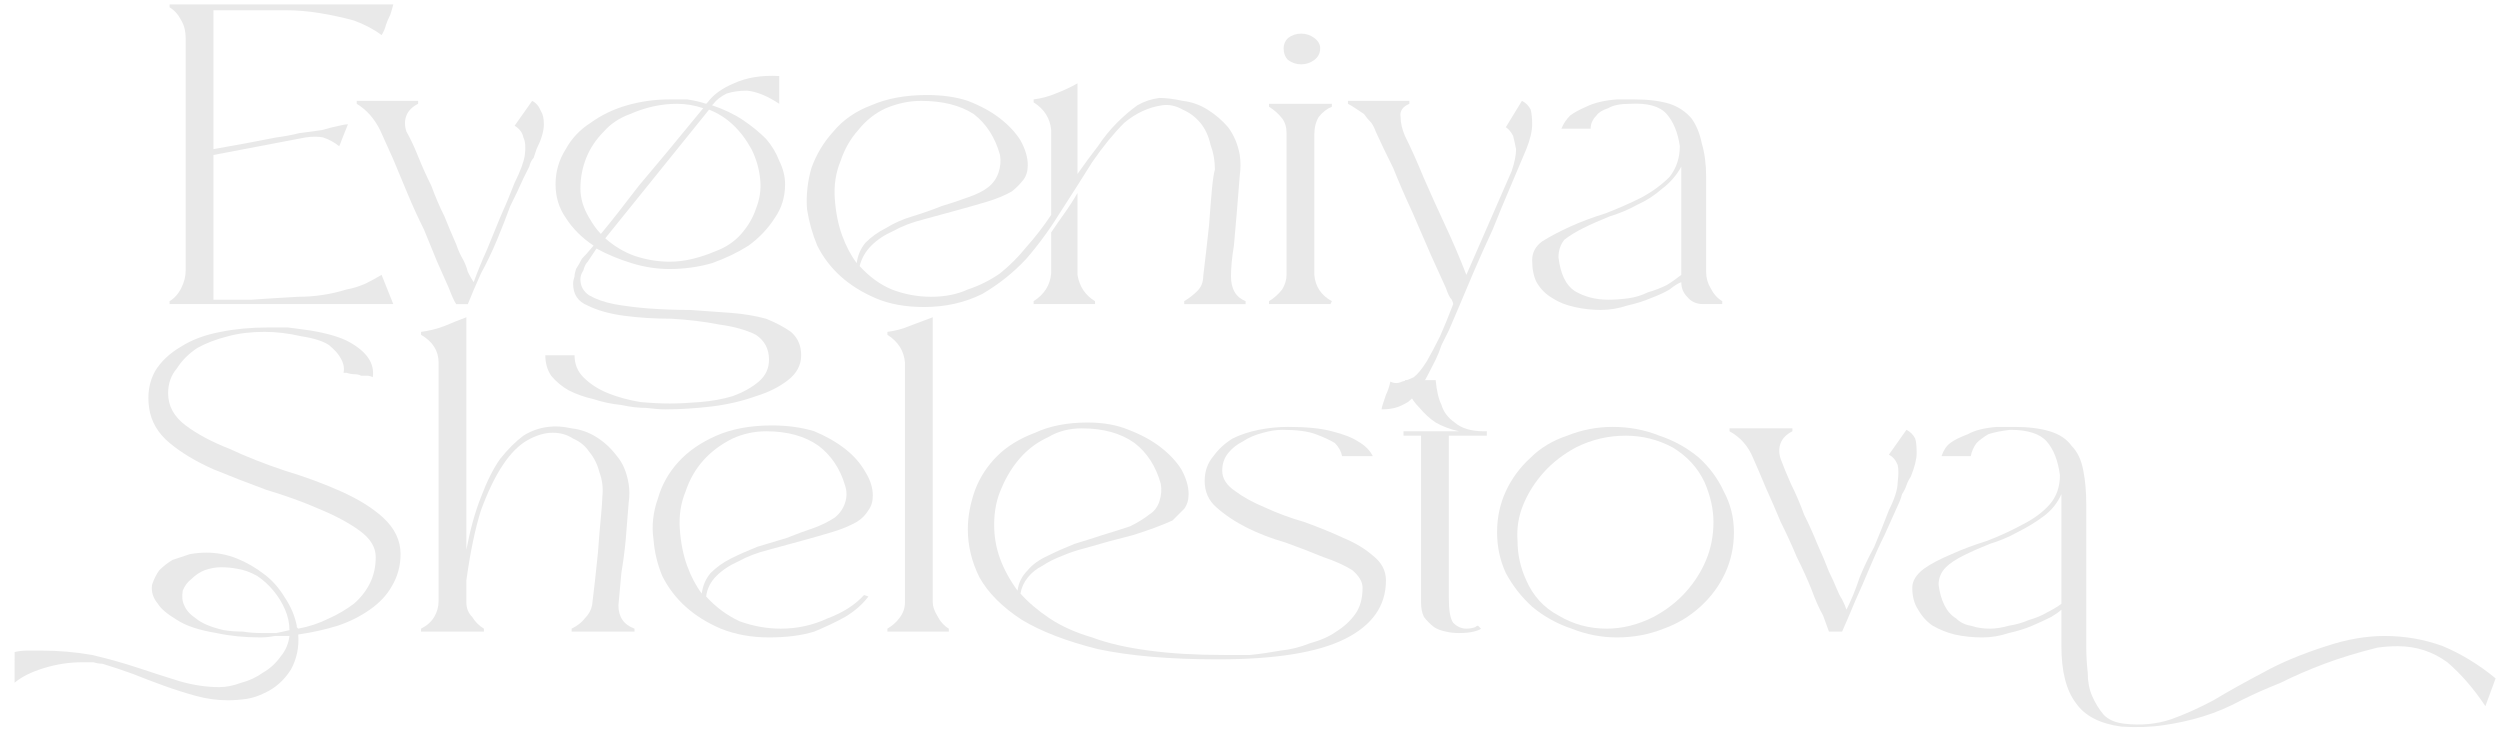 <svg version="1.2" xmlns="http://www.w3.org/2000/svg" viewBox="0 0 171 50" width="171" height="50"><defs><clipPath clipPathUnits="userSpaceOnUse" id="cp1"><path d="m-144-46h960v2998h-960z"/></clipPath></defs><style>.a{fill:#e9e9e9}</style><g clip-path="url(#cp1)"><path fill-rule="evenodd" class="a" d="m1 44.6q0.4-0.1 0.9-0.1 0.4 0 0.9 0 1.8 0 3.5 0.3 1.7 0.4 3.2 0.9 1.5 0.5 2.8 0.9 1.4 0.4 2.7 0.4 0.7 0 1.5-0.3 0.8-0.2 1.5-0.7 0.7-0.4 1.2-1.1 0.5-0.6 0.6-1.4-0.5 0-1 0-0.5 0.1-1 0.1-1.6 0-3-0.3-1.8-0.3-2.7-0.9-1-0.6-1.3-1.1-0.5-0.6-0.4-1.3 0.2-0.6 0.5-1 0.4-0.4 0.9-0.7 0.6-0.2 1.2-0.4 0.6-0.1 1.1-0.1 1.1 0 2.1 0.4 1 0.4 1.9 1.1 0.8 0.6 1.4 1.6 0.6 0.9 0.8 1.9 0 0 0 0.1 0 0 0.1 0.1 1.1-0.2 2.1-0.7 0.9-0.4 1.7-1 0.7-0.6 1.1-1.4 0.4-0.8 0.4-1.8 0-1-1.1-1.8-1.1-0.8-2.8-1.5-1.6-0.7-3.6-1.3-1.9-0.7-3.6-1.4-1.8-0.8-3-1.8-1.2-1-1.4-2.4-0.2-1.4 0.4-2.5 0.6-1 1.8-1.7 1.1-0.7 2.7-1 1.5-0.3 3.2-0.3 0.7 0 1.4 0 0.8 0.1 1.5 0.2 1.8 0.3 2.7 0.8 0.9 0.5 1.3 1.1 0.4 0.6 0.3 1.3-0.2-0.1-0.4-0.1-0.1 0-0.4 0-0.2-0.1-0.4-0.1-0.3 0-0.6-0.1-0.1 0-0.2 0 0.1-0.5-0.2-1-0.2-0.4-0.8-0.9-0.6-0.4-1.9-0.6-1.3-0.3-2.5-0.3-1.4 0-2.5 0.3-1.2 0.3-2.1 0.8-0.9 0.6-1.4 1.4-0.6 0.7-0.6 1.7 0 1.3 1.2 2.2 1.2 0.9 3 1.6 1.7 0.8 3.8 1.5 2 0.6 3.8 1.4 1.8 0.8 2.9 1.8 1.2 1.1 1.2 2.5 0 1.2-0.6 2.2-0.5 0.9-1.5 1.6-1 0.7-2.2 1.1-1.3 0.4-2.7 0.6 0.1 1.3-0.5 2.4-0.7 1.1-1.8 1.6-0.6 0.3-1.2 0.4-0.7 0.1-1.3 0.1-1.1 0-2.2-0.3-1.1-0.3-2.2-0.7-1.1-0.4-2.1-0.8-1.1-0.4-2.1-0.7-0.3 0-0.6-0.1-0.4 0-0.8 0-1.3 0-2.6 0.4-1.3 0.4-2 1zm11.5-4.2q-0.1 0.6 0.1 1 0.2 0.5 0.8 0.9 0.6 0.5 1.9 0.8 0.6 0.1 1.3 0.1 0.6 0.1 1.3 0.1 0.5 0 1 0 0.5-0.1 0.9-0.2 0-0.7-0.3-1.4-0.3-0.7-0.8-1.3-0.5-0.6-1.1-1-0.7-0.4-1.4-0.5-0.5-0.1-1.1-0.1-0.5 0-1.1 0.2-0.5 0.2-0.9 0.6-0.4 0.3-0.6 0.8z"/><path class="a" d="m29.7 42.2q0.3-0.5 0.3-1.1v-16.3q0-1.2-1.2-1.9v-0.2q0.8-0.1 1.6-0.4 0.7-0.3 1.5-0.6v15.9q0.4-2.1 1-3.6 0.6-1.6 1.3-2.6 0.8-1 1.6-1.6 0.8-0.5 1.7-0.6 0.7-0.1 1.6 0.1 0.9 0.1 1.7 0.6 0.8 0.5 1.4 1.3 0.6 0.7 0.8 1.9 0.1 0.6 0 1.3-0.1 1.3-0.2 2.5-0.1 1.1-0.3 2.3-0.1 1.2-0.2 2.2 0 1.2 1.1 1.6v0.2h-4.3v-0.2q0.6-0.3 0.9-0.7 0.4-0.4 0.5-0.9 0.1-0.8 0.2-1.7 0.1-1 0.2-1.9 0.1-1.4 0.2-2.4 0.1-1.1 0.1-1.4 0.1-0.9-0.2-1.7-0.2-0.8-0.7-1.4-0.4-0.6-1.1-0.9-0.6-0.4-1.4-0.4-0.8 0-1.7 0.5-0.9 0.5-1.7 1.7-0.8 1.2-1.5 3.1-0.6 1.9-1 4.8v1.5q0 0.6 0.4 1 0.3 0.5 0.8 0.8v0.2h-4.3v-0.2q0.6-0.3 0.9-0.8z"/><path fill-rule="evenodd" class="a" d="m44.7 36.9q-0.2-1.4 0.3-2.8 0.4-1.4 1.4-2.5 1-1.1 2.6-1.8 1.6-0.7 3.8-0.7 1.6 0 2.9 0.4 1.2 0.5 2.1 1.2 0.9 0.7 1.4 1.6 0.5 0.8 0.5 1.6 0 0.6-0.3 1-0.3 0.5-0.8 0.8-0.7 0.4-1.7 0.7-1 0.3-2.1 0.6-1.1 0.3-2.2 0.6-1.2 0.3-2.1 0.8-0.9 0.4-1.5 1-0.6 0.6-0.7 1.4 1 1.1 2.3 1.7 1.4 0.5 2.8 0.5 1.7 0 3.2-0.7 1.6-0.6 2.5-1.6l0.3 0.1q-0.6 0.8-1.6 1.4-0.9 0.5-2.1 1-1.3 0.4-3.1 0.4-1.8 0-3.3-0.6-1.4-0.6-2.4-1.5-1-0.9-1.6-2.1-0.5-1.2-0.6-2.5zm7.7-7.4q-1.2 0-2.3 0.5-1.2 0.6-2 1.5-0.8 0.9-1.2 2.1-0.5 1.2-0.4 2.6 0.1 1.4 0.5 2.5 0.4 1.1 1 1.9 0.1-0.8 0.6-1.4 0.6-0.6 1.4-1 0.8-0.4 1.8-0.8 1-0.3 2-0.6 1-0.4 1.9-0.7 0.8-0.3 1.4-0.7 0.5-0.4 0.7-1 0.2-0.6 0-1.2-0.5-1.7-1.8-2.7-1.4-1-3.6-1z"/><path class="a" d="m60.7 43q0.5-0.3 0.8-0.7 0.4-0.5 0.4-1.1v-16.4q-0.1-1.2-1.2-1.9v-0.2q0.8-0.1 1.5-0.4 0.8-0.3 1.6-0.6v19.5q0 0.4 0.3 0.9 0.3 0.6 0.8 0.9v0.2h-4.2z"/><path fill-rule="evenodd" class="a" d="m66.2 36.2q0-1.3 0.5-2.7 0.5-1.3 1.5-2.3 1-1 2.6-1.6 1.5-0.7 3.6-0.7 1.6 0 2.8 0.5 1.3 0.5 2.2 1.2 0.9 0.7 1.4 1.5 0.5 0.9 0.5 1.7 0 0.6-0.3 1-0.4 0.4-0.8 0.8-1.1 0.5-2.7 1-1.6 0.4-3.3 0.9-0.8 0.2-1.5 0.5-0.8 0.3-1.4 0.7-0.6 0.3-1 0.8-0.4 0.5-0.5 1.1 0.8 0.9 2 1.7 1.2 0.8 2.9 1.3 1.6 0.6 3.9 0.9 2.2 0.3 5.1 0.3 0.8 0 1.8 0 1-0.1 2.1-0.3 1-0.1 2-0.5 1.1-0.3 1.8-0.8 0.8-0.5 1.3-1.2 0.5-0.7 0.5-1.8 0-0.6-0.7-1.2-0.8-0.5-2-0.9-1.2-0.5-2.6-1-1.4-0.4-2.6-1-1.2-0.6-2.1-1.4-0.8-0.7-0.8-1.8 0-1 0.6-1.7 0.5-0.7 1.3-1.2 0.8-0.4 1.8-0.6 1-0.2 2-0.2 1.9 0 3 0.3 1.2 0.3 1.8 0.7 0.7 0.4 1 1h-2.1q-0.1-0.5-0.5-0.9-0.5-0.3-1.3-0.6-0.8-0.3-2.3-0.3-0.6 0-1.3 0.2-0.8 0.2-1.4 0.6-0.6 0.3-1 0.8-0.4 0.5-0.4 1.2 0 0.8 0.9 1.4 0.8 0.6 2 1.1 1.3 0.6 2.7 1 1.4 0.5 2.7 1.1 1.2 0.5 2 1.2 0.9 0.7 0.9 1.7 0 2.6-2.8 4-2.8 1.4-8.7 1.4-4.9 0-8.2-0.7-3.2-0.8-5.2-2-2-1.3-2.9-2.9-0.8-1.6-0.8-3.3zm7.8-6.9q-1.3 0-2.3 0.6-1.1 0.5-1.9 1.4-0.8 0.9-1.3 2.1-0.5 1.1-0.5 2.5 0 1.2 0.4 2.3 0.4 1.1 1.2 2.2 0.1-0.8 0.7-1.4 0.5-0.6 1.4-1 0.8-0.4 1.8-0.8 1-0.3 1.9-0.6 1-0.3 1.9-0.6 0.8-0.4 1.3-0.8 0.5-0.3 0.7-0.9 0.2-0.6 0.1-1.2-0.5-1.8-1.8-2.8-1.4-1-3.6-1z"/><path class="a" d="m96 29.8v-0.3h3.8q-0.9-0.2-1.6-0.6-0.6-0.4-1.1-1-0.5-0.5-0.7-1-0.2-0.6-0.3-0.9h2.1q0.1 1.1 0.4 1.7 0.2 0.7 0.9 1.2 0.7 0.6 2 0.6h0.2v0.3h-2.6v11.1q0 1.3 0.3 1.7 0.4 0.4 0.9 0.4 0.3 0 0.6-0.1 0.1-0.1 0.2-0.1l0.2 0.2q-0.1 0.1-0.5 0.2-0.4 0.1-1 0.1-0.5 0-0.9-0.1-0.5-0.1-0.8-0.3-0.4-0.3-0.7-0.7-0.2-0.4-0.2-1v-11.4z"/><path fill-rule="evenodd" class="a" d="m110.6 43.6q-1.6 0-3.1-0.6-1.5-0.5-2.7-1.5-1.1-1-1.8-2.3-0.6-1.3-0.6-2.8 0-1.5 0.6-2.8 0.6-1.3 1.7-2.3 1-1 2.5-1.5 1.5-0.6 3.1-0.6 1.7 0 3.2 0.6 1.5 0.5 2.7 1.5 1.1 1 1.7 2.3 0.7 1.3 0.7 2.8 0 1.5-0.6 2.8-0.6 1.3-1.7 2.3-1.1 1-2.5 1.5-1.5 0.6-3.2 0.6zm-2.8-13q-1.3 0.7-2.2 1.7-0.9 1-1.4 2.2-0.5 1.2-0.4 2.5 0 1.4 0.6 2.7 0.7 1.6 2.2 2.4 1.5 0.9 3.3 0.9 1.6 0 3.2-0.8 1.3-0.7 2.2-1.7 0.9-1 1.4-2.2 0.5-1.2 0.5-2.6 0-1.3-0.6-2.7-0.7-1.5-2.2-2.4-1.5-0.8-3.2-0.8-1.8 0-3.4 0.8z"/><path class="a" d="m122.6 29.3v0.2q-0.6 0.3-0.8 0.8-0.2 0.5 0 1.1 0.3 0.8 0.7 1.7 0.5 1 0.9 2.1 0.5 1 0.9 2 0.5 1.1 0.8 1.9 0.3 0.6 0.5 1.1 0.2 0.5 0.4 0.8 0.2 0.4 0.3 0.7 0.5-1 0.9-2.2 0.4-1 1-2.1 0.5-1.2 1-2.5 0.6-1.2 0.6-1.9 0.1-0.8 0-1.2-0.2-0.5-0.6-0.7l1.2-1.7q0.4 0.2 0.6 0.6 0.1 0.3 0.1 1 0 0.6-0.4 1.6-0.2 0.3-0.3 0.6-0.1 0.3-0.3 0.6-0.1 0.4-0.3 0.8-0.4 0.9-0.9 2-0.5 1-1 2.2-0.5 1.2-1 2.3-0.5 1.2-0.9 2.1h-0.9q-0.1-0.3-0.4-1.1-0.4-0.7-0.8-1.8-0.4-1-1-2.2-0.5-1.2-1.1-2.4-0.5-1.2-1-2.3-0.5-1.2-0.9-2.1-0.5-1.2-1.6-1.8v-0.2z"/><path fill-rule="evenodd" class="a" d="m130.8 40.2q0-0.7 0.8-1.3 0.7-0.5 1.9-1 1.1-0.5 2.4-0.9 1.3-0.5 2.4-1.1 1.2-0.6 1.9-1.4 0.7-0.8 0.7-2-0.2-1.5-0.9-2.3-0.7-0.8-2.5-0.8-0.9 0.1-1.5 0.3-0.5 0.3-0.8 0.6-0.3 0.4-0.4 0.9h-2q0.2-0.6 0.6-0.9 0.4-0.3 1.2-0.6 0.7-0.4 2-0.5 0.3 0 0.6 0 0.3 0 0.6 0 1.4 0 2.4 0.3 1 0.3 1.5 1 0.6 0.6 0.8 1.7 0.2 1 0.2 2.3v9.7q0 0.9 0.1 1.8 0 0.9 0.3 1.6 0.3 0.7 0.8 1.3 0.5 0.5 1.4 0.6 1.7 0.2 3.2-0.3 1.4-0.5 2.9-1.3 1.5-0.9 3.4-1.9 1.8-1 4.3-1.8 2.1-0.7 4-0.7 2.1 0 4 0.7 1.9 0.8 3.6 2.2l-0.7 1.9q-1.2-1.8-2.6-3-1.5-1.1-3.4-1.1-0.7 0-1.4 0.1-2 0.5-3.6 1.1-1.6 0.6-3 1.3-1.5 0.6-2.7 1.2-1.3 0.7-2.6 1.1-1.3 0.4-2.7 0.6-1.3 0.2-2.9 0.1-2.2-0.3-3.1-1.6-1-1.3-1-3.9v-2.5q-0.2 0.2-0.7 0.5-0.6 0.3-1.3 0.6-0.7 0.3-1.6 0.5-0.9 0.3-1.8 0.3-1 0-1.9-0.2-0.8-0.2-1.5-0.6-0.6-0.4-1-1.1-0.4-0.6-0.4-1.5zm10.2-6.4q-0.4 0.9-1.2 1.5-0.8 0.6-1.8 1.1-0.9 0.5-1.9 0.8-1 0.4-1.8 0.8-0.8 0.4-1.2 0.8-0.5 0.5-0.5 1.2 0.1 0.8 0.4 1.4 0.3 0.6 0.8 0.9 0.4 0.4 1 0.5 0.6 0.2 1.3 0.2 0.6 0 1.3-0.2 0.7-0.1 1.4-0.4 0.7-0.2 1.2-0.5 0.6-0.3 1-0.6z"/><path class="a" d="m12.4 19.7q0.3-0.6 0.3-1.2v-15.9q0-0.7-0.3-1.2-0.3-0.6-0.8-0.9v-0.2h15.3q-0.1 0.4-0.2 0.7-0.2 0.4-0.3 0.7-0.1 0.4-0.3 0.7-0.8-0.6-1.9-1-1.1-0.3-2.3-0.5-1.2-0.2-2.4-0.2-1.3 0-2.3 0h-2.6v9.5q2.3-0.4 4.3-0.8 0.8-0.1 1.6-0.3 0.8-0.1 1.5-0.2 0.7-0.2 1.2-0.3 0.4-0.1 0.6-0.1-0.2 0.5-0.4 1-0.1 0.3-0.2 0.5-0.5-0.4-1.1-0.6-0.5-0.1-1.2 0l-6.3 1.2v9.9h2.6q1.4-0.1 3.2-0.2 1.7 0 3.3-0.5 0.6-0.1 1.3-0.4 0.6-0.3 1.1-0.6l0.8 2h-15.3v-0.2q0.5-0.3 0.8-0.9z"/><path class="a" d="m28.6 6.9v0.2q-0.6 0.3-0.8 0.8-0.2 0.5 0 1.1 0.4 0.7 0.8 1.7 0.4 1 0.9 2 0.4 1.1 0.9 2.1 0.4 1 0.8 1.9 0.2 0.6 0.5 1.1 0.2 0.4 0.3 0.8 0.2 0.4 0.4 0.7 0.4-1.1 0.9-2.2 0.4-1 0.9-2.2 0.5-1.1 1-2.4 0.6-1.2 0.7-1.9 0.1-0.8-0.1-1.2-0.1-0.5-0.6-0.8l1.2-1.7q0.4 0.2 0.6 0.7 0.2 0.3 0.2 0.9 0 0.7-0.5 1.7-0.1 0.3-0.2 0.6-0.2 0.2-0.3 0.6-0.2 0.4-0.4 0.8-0.4 0.9-0.9 1.9-0.4 1.1-0.9 2.3-0.5 1.2-1.1 2.3-0.5 1.1-0.9 2.1h-0.8q-0.2-0.3-0.5-1.1-0.3-0.7-0.8-1.8-0.4-1-0.9-2.2-0.6-1.2-1.1-2.4-0.5-1.2-1-2.4-0.5-1.1-0.9-2-0.6-1.2-1.6-1.8v-0.2z"/><path fill-rule="evenodd" class="a" d="m39.3 24.3q0 0.9 0.6 1.5 0.7 0.7 1.7 1.1 1 0.4 2.2 0.6 1.1 0.1 2 0.1 0.9 0 2.1-0.1 1.2-0.1 2.2-0.4 1.1-0.4 1.8-1 0.7-0.6 0.7-1.5 0-1.1-0.9-1.7-1-0.5-2.5-0.7-1.5-0.3-3.3-0.4-1.7 0-3.2-0.2-1.5-0.2-2.5-0.7-1-0.4-1-1.5 0-0.2 0.1-0.5 0-0.2 0.1-0.5 0.2-0.3 0.4-0.7 0.3-0.3 0.8-0.9-1.2-0.8-1.9-1.9-0.7-1-0.7-2.3 0-1.3 0.7-2.4 0.6-1.1 1.7-1.8 1.1-0.8 2.5-1.2 1.4-0.4 2.9-0.4 0.6 0 1.2 0 0.7 0.1 1.3 0.3 0.1-0.1 0.1-0.1 0.6-0.8 1.8-1.3 1.3-0.6 3.1-0.5v1.9q-1.2-0.8-2.2-0.9-0.8 0-1.4 0.2-0.6 0.3-0.9 0.7l-0.1 0.1q1.2 0.4 2.1 1 0.9 0.6 1.6 1.3 0.6 0.7 0.9 1.5 0.4 0.8 0.4 1.6 0 1.3-0.7 2.3-0.7 1.1-1.8 1.9-1.1 0.7-2.5 1.2-1.4 0.4-2.9 0.4-1.3 0-2.6-0.4-1.3-0.4-2.4-1l-0.2 0.3q-0.2 0.3-0.4 0.6-0.2 0.2-0.3 0.6-0.2 0.3-0.2 0.6 0 0.7 0.6 1.1 0.7 0.4 1.7 0.6 1.1 0.2 2.4 0.3 1.4 0.1 2.8 0.1 1.4 0.1 2.8 0.2 1.3 0.1 2.4 0.4 1 0.4 1.7 0.9 0.7 0.6 0.7 1.6 0 1-0.9 1.7-0.9 0.7-2.2 1.1-1.4 0.5-3 0.7-1.7 0.2-3.2 0.2-0.5 0-1.3-0.1-0.8 0-1.7-0.2-1-0.1-1.9-0.4-0.9-0.2-1.7-0.6-0.7-0.4-1.2-1-0.4-0.6-0.4-1.4zm3.8-16.5q-1.1 0.4-1.8 1.2-0.8 0.8-1.2 1.8-0.4 1-0.4 2.1 0 1 0.6 2 0.4 0.7 0.8 1.1 1-1.2 2.6-3.3 1.7-2 4.4-5.3-0.9-0.3-1.8-0.3-1.6 0-3.2 0.7zm-1.7 8.5q0.9 0.8 2 1.2 1.2 0.4 2.4 0.4 0.8 0 1.6-0.2 0.8-0.2 1.5-0.5 1.1-0.4 1.8-1.2 0.7-0.8 1-1.7 0.4-1 0.3-2-0.1-1.1-0.6-2.1-1.1-2-2.9-2.7z"/><path fill-rule="evenodd" class="a" d="m55.2 14.3q-0.1-1.4 0.3-2.8 0.5-1.4 1.5-2.5 1-1.2 2.6-1.8 1.6-0.7 3.8-0.7 1.6 0 2.8 0.4 1.3 0.5 2.2 1.2 0.9 0.7 1.4 1.5 0.5 0.9 0.5 1.7 0 0.6-0.3 1-0.4 0.5-0.8 0.8-0.7 0.4-1.7 0.7-1 0.3-2.1 0.6-1.1 0.3-2.2 0.6-1.2 0.3-2.1 0.8-0.9 0.4-1.5 1-0.6 0.6-0.8 1.4 1 1.1 2.2 1.6 1.3 0.5 2.7 0.5 1.4 0 2.5-0.5 1.2-0.4 2.2-1.1 1-0.8 1.8-1.8 0.9-1 1.7-2.2v-5.8q-0.1-1.2-1.2-1.9v-0.2q0.8-0.1 1.5-0.4 0.8-0.3 1.5-0.7v6.2q0.7-1 1.4-1.9 0.6-0.9 1.3-1.6 0.7-0.7 1.4-1.2 0.7-0.4 1.5-0.5 0.7 0 1.6 0.2 0.9 0.1 1.7 0.6 0.8 0.5 1.4 1.2 0.6 0.8 0.8 1.9 0.1 0.7 0 1.4-0.1 1.3-0.2 2.5-0.1 1.1-0.2 2.3-0.2 1.2-0.2 2.1 0 1.3 1 1.7v0.2h-4.2v-0.2q0.5-0.3 0.9-0.7 0.4-0.4 0.4-1 0.1-0.8 0.2-1.7 0.1-0.9 0.2-1.8 0.1-1.4 0.2-2.5 0.1-1 0.2-1.3 0-0.9-0.3-1.7-0.2-0.9-0.7-1.5-0.5-0.6-1.2-0.9-0.7-0.4-1.4-0.3-1.4 0.2-2.6 1.2-1.1 1.1-2.2 2.7-1 1.6-2.1 3.3-1.1 1.8-2.4 3.3-1.3 1.4-3 2.4-1.8 0.9-4 0.9-1.9 0-3.3-0.6-1.4-0.6-2.4-1.5-1-0.9-1.6-2.1-0.5-1.2-0.7-2.5zm7.8-7.4q-1.2 0-2.4 0.5-1.1 0.5-1.9 1.5-0.8 0.9-1.2 2.1-0.5 1.2-0.4 2.6 0.1 1.4 0.5 2.5 0.4 1.1 1 1.9 0.1-0.8 0.6-1.4 0.6-0.6 1.4-1 0.8-0.5 1.8-0.8 1-0.3 2-0.7 1-0.3 1.8-0.6 0.9-0.3 1.4-0.7 0.5-0.4 0.7-1 0.2-0.6 0.1-1.2-0.5-1.8-1.8-2.8-1.4-0.9-3.6-0.9zm7.7 13.7q1.1-0.7 1.2-1.9v-2.8q0.4-0.6 0.9-1.3 0.5-0.7 0.9-1.4v5.6q0.2 1.2 1.2 1.8v0.2h-4.2z"/><path class="a" d="m86.8 7.1h4.3v0.2q-0.5 0.2-0.9 0.7-0.3 0.5-0.3 1.2v9.6q0.1 1.2 1.2 1.8l-0.1 0.2h-4.2v-0.2q0.5-0.3 0.9-0.8 0.3-0.5 0.3-1v-9.7q0-0.6-0.3-1-0.4-0.5-0.9-0.8zm2.2-2.7q-0.5 0-0.9-0.3-0.3-0.3-0.3-0.8 0-0.4 0.3-0.7 0.4-0.3 0.9-0.3 0.5 0 0.9 0.3 0.4 0.3 0.4 0.7 0 0.5-0.4 0.8-0.4 0.3-0.9 0.3z"/><path class="a" d="m96.4 6.9v0.2q-0.7 0.3-0.6 0.9 0 0.6 0.3 1.3 0.6 1.2 1.3 2.9 0.7 1.6 1.4 3.1 0.8 1.7 1.5 3.5l3.1-7.1q0.3-0.9 0.3-1.5-0.1-0.5-0.2-0.9-0.2-0.4-0.5-0.6l1.1-1.8q0.4 0.2 0.6 0.6 0.1 0.4 0.1 1 0 0.7-0.4 1.7-0.5 1.2-1.1 2.6-0.6 1.4-1.2 2.9-0.7 1.5-1.3 2.9-0.6 1.4-1.1 2.6-0.3 0.7-0.6 1.4-0.3 0.6-0.5 1-0.2 0.6-0.4 1-0.6 1.2-1 1.9-0.5 0.7-0.9 1-0.5 0.3-0.9 0.4-0.4 0.1-0.9 0.1 0-0.1 0.1-0.4 0.1-0.3 0.2-0.6 0.2-0.4 0.3-0.9 0.4 0.2 0.8 0 0.4-0.1 0.8-0.3 0.4-0.3 0.9-1.1 0.4-0.7 0.9-1.7 0.4-0.9 0.9-2.2 0-0.1-0.1-0.3-0.1-0.1-0.2-0.3-0.1-0.2-0.2-0.5-0.4-0.9-1-2.2-0.6-1.4-1.3-3-0.7-1.5-1.3-3-0.7-1.4-1.2-2.5-0.1-0.3-0.3-0.6-0.3-0.3-0.5-0.6-0.3-0.2-0.6-0.4-0.3-0.2-0.5-0.3v-0.2z"/><path fill-rule="evenodd" class="a" d="m109.5 21.2q-0.9 0-1.8-0.2-0.9-0.2-1.5-0.6-0.7-0.4-1.1-1.1-0.3-0.6-0.3-1.5 0-0.8 0.7-1.3 0.8-0.5 1.9-1 1.1-0.5 2.4-0.9 1.3-0.5 2.5-1.1 1.1-0.6 1.9-1.4 0.7-0.9 0.7-2.1-0.2-1.4-0.9-2.2-0.7-0.8-2.5-0.7-1 0-1.5 0.3-0.6 0.2-0.8 0.5-0.4 0.4-0.4 0.9h-2q0.2-0.5 0.6-0.9 0.4-0.3 1.1-0.6 0.8-0.4 2.1-0.5 0.2 0 0.5 0h0.7q1.4 0 2.4 0.3 0.9 0.3 1.5 1 0.5 0.7 0.7 1.7 0.3 1 0.3 2.3v6.5q0 0.6 0.3 1.1 0.3 0.6 0.8 0.9v0.2h-1.3q-0.7 0-1.1-0.5-0.4-0.4-0.4-1-0.3 0.1-0.8 0.5-0.5 0.3-1.3 0.6-0.7 0.3-1.6 0.5-0.9 0.3-1.8 0.3zm5.5-9.8q-0.5 0.9-1.3 1.5-0.8 0.7-1.7 1.1-0.9 0.5-1.9 0.8-1 0.4-1.8 0.8-0.8 0.4-1.3 0.8-0.4 0.5-0.4 1.2 0.2 1.7 1.1 2.3 1 0.6 2.3 0.6 0.7 0 1.4-0.1 0.7-0.1 1.3-0.4 0.7-0.2 1.3-0.5 0.5-0.3 1-0.7z"/></g></svg>